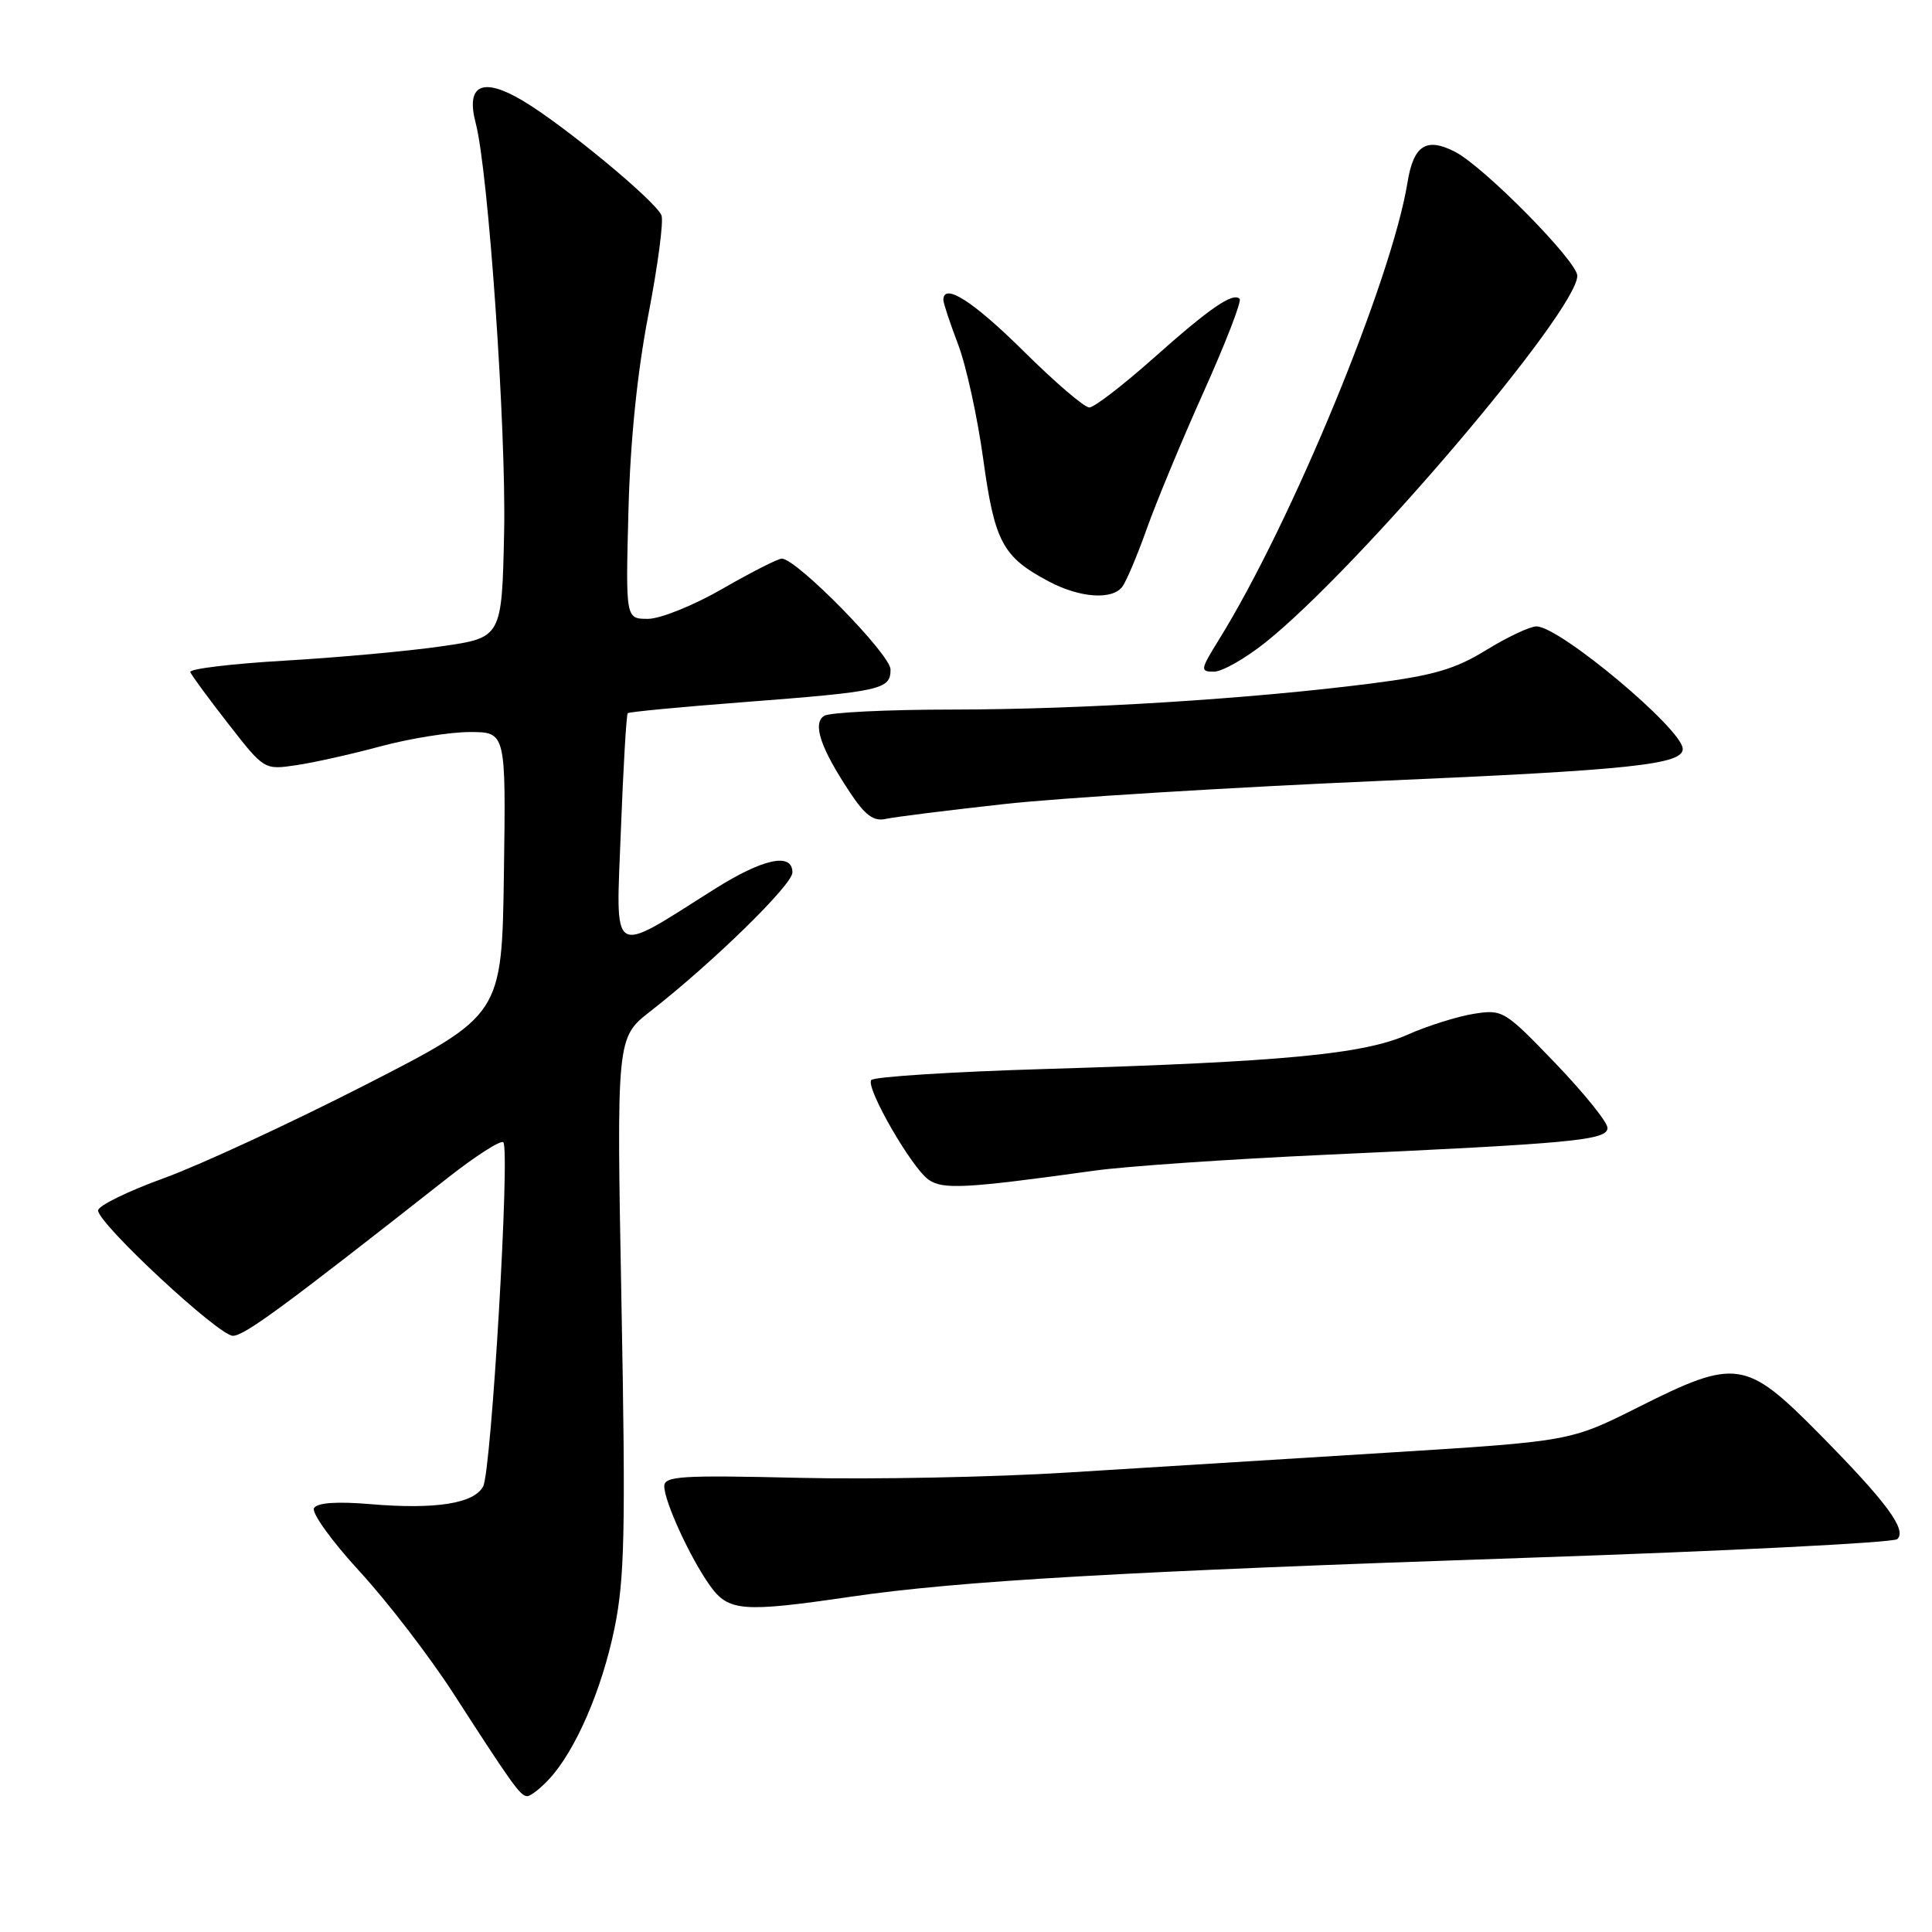 <?xml version="1.0" encoding="UTF-8" standalone="no"?>
<!DOCTYPE svg PUBLIC "-//W3C//DTD SVG 1.1//EN" "http://www.w3.org/Graphics/SVG/1.1/DTD/svg11.dtd" >
<svg xmlns="http://www.w3.org/2000/svg" xmlns:xlink="http://www.w3.org/1999/xlink" version="1.1" viewBox="0 0 256 256">
 <g >
 <path fill="currentColor"
d=" M 72.75 235.75 C 76.24 232.01 79.74 223.94 81.42 215.78 C 82.77 209.20 82.91 202.89 82.35 172.78 C 81.69 137.50 81.69 137.50 86.18 134.00 C 94.43 127.57 105.00 117.24 105.00 115.61 C 105.00 112.91 101.11 113.75 94.61 117.85 C 80.69 126.63 81.61 127.22 82.27 110.01 C 82.59 101.65 83.00 94.67 83.18 94.50 C 83.36 94.33 90.25 93.67 98.50 93.04 C 116.84 91.63 118.00 91.37 118.00 88.71 C 118.00 86.72 105.59 74.06 103.60 74.02 C 103.11 74.01 99.58 75.80 95.76 78.00 C 91.94 80.21 87.50 82.00 85.86 82.00 C 82.90 82.00 82.90 82.00 83.27 67.75 C 83.51 58.45 84.43 49.40 85.91 41.72 C 87.16 35.24 87.95 29.31 87.65 28.54 C 86.94 26.69 74.63 16.51 69.23 13.32 C 63.92 10.17 61.70 11.24 63.03 16.30 C 64.71 22.64 67.08 56.79 66.80 70.49 C 66.50 84.49 66.50 84.49 58.50 85.64 C 54.10 86.28 44.75 87.13 37.71 87.54 C 30.68 87.95 25.06 88.63 25.21 89.05 C 25.37 89.47 27.64 92.56 30.26 95.92 C 35.01 102.02 35.02 102.02 39.26 101.39 C 41.59 101.05 46.64 99.92 50.48 98.88 C 54.32 97.85 59.62 97.00 62.25 97.00 C 67.04 97.00 67.04 97.00 66.77 115.75 C 66.50 134.49 66.50 134.49 48.50 143.71 C 38.60 148.77 26.56 154.35 21.75 156.10 C 16.94 157.84 13.00 159.77 13.00 160.39 C 12.99 162.13 28.98 177.00 30.86 177.00 C 32.38 177.00 37.64 173.13 59.29 156.10 C 63.03 153.16 66.36 151.03 66.69 151.36 C 67.61 152.28 65.11 194.93 64.02 196.96 C 62.81 199.23 57.72 200.03 49.12 199.31 C 44.66 198.93 42.05 199.11 41.61 199.83 C 41.24 200.43 43.95 204.20 47.64 208.21 C 51.33 212.22 56.96 219.55 60.15 224.50 C 67.94 236.58 68.96 238.00 69.87 238.00 C 70.30 238.00 71.60 236.99 72.75 235.75 Z  M 112.76 211.57 C 127.04 209.48 148.70 208.23 202.50 206.41 C 228.90 205.52 250.90 204.41 251.40 203.94 C 252.71 202.71 249.98 199.03 241.05 189.98 C 231.31 180.13 230.05 179.94 217.02 186.49 C 208.07 190.98 208.07 190.98 183.79 192.49 C 170.43 193.31 151.44 194.49 141.60 195.11 C 131.75 195.73 115.66 196.05 105.85 195.82 C 90.20 195.45 88.00 195.59 88.02 196.95 C 88.05 199.02 91.46 206.43 94.05 210.07 C 96.52 213.54 98.34 213.68 112.76 211.57 Z  M 145.00 155.12 C 149.12 154.54 162.85 153.60 175.50 153.02 C 208.53 151.51 213.00 151.09 213.00 149.45 C 213.00 148.69 209.89 144.84 206.10 140.89 C 199.35 133.87 199.11 133.73 195.26 134.34 C 193.09 134.69 189.14 135.93 186.49 137.11 C 180.64 139.69 170.06 140.70 138.71 141.64 C 126.18 142.01 115.70 142.68 115.43 143.12 C 114.74 144.23 120.81 154.76 123.05 156.32 C 124.94 157.65 127.99 157.48 145.00 155.12 Z  M 133.00 106.55 C 140.43 105.72 162.88 104.34 182.91 103.47 C 216.14 102.04 223.05 101.30 222.97 99.21 C 222.87 96.57 206.65 83.00 203.59 83.00 C 202.73 83.00 199.74 84.41 196.94 86.13 C 192.80 88.68 189.95 89.51 181.67 90.57 C 165.61 92.62 143.49 94.00 126.31 94.02 C 117.62 94.02 109.92 94.40 109.21 94.85 C 107.63 95.85 108.71 99.10 112.59 104.95 C 114.62 108.03 115.75 108.87 117.37 108.51 C 118.54 108.25 125.58 107.37 133.00 106.55 Z  M 167.66 85.14 C 179.96 75.34 209.00 41.20 209.00 36.54 C 209.00 34.63 196.65 22.10 192.81 20.12 C 188.99 18.15 187.30 19.24 186.50 24.18 C 184.41 37.06 171.16 69.19 161.52 84.75 C 159.04 88.75 159.00 89.00 160.85 89.00 C 161.94 89.00 165.00 87.26 167.66 85.14 Z  M 148.71 77.75 C 149.23 77.06 150.70 73.60 151.96 70.05 C 153.22 66.50 156.62 58.32 159.52 51.86 C 162.42 45.41 164.55 39.89 164.26 39.60 C 163.37 38.70 160.32 40.80 152.77 47.52 C 148.77 51.07 144.98 53.99 144.34 53.99 C 143.69 54.00 139.76 50.63 135.60 46.50 C 128.93 39.90 125.00 37.39 125.00 39.75 C 125.00 40.16 125.88 42.81 126.95 45.63 C 128.03 48.46 129.53 55.32 130.29 60.88 C 131.80 71.85 132.86 73.81 139.00 77.06 C 143.09 79.22 147.35 79.53 148.71 77.75 Z "/>
</g>
</svg>